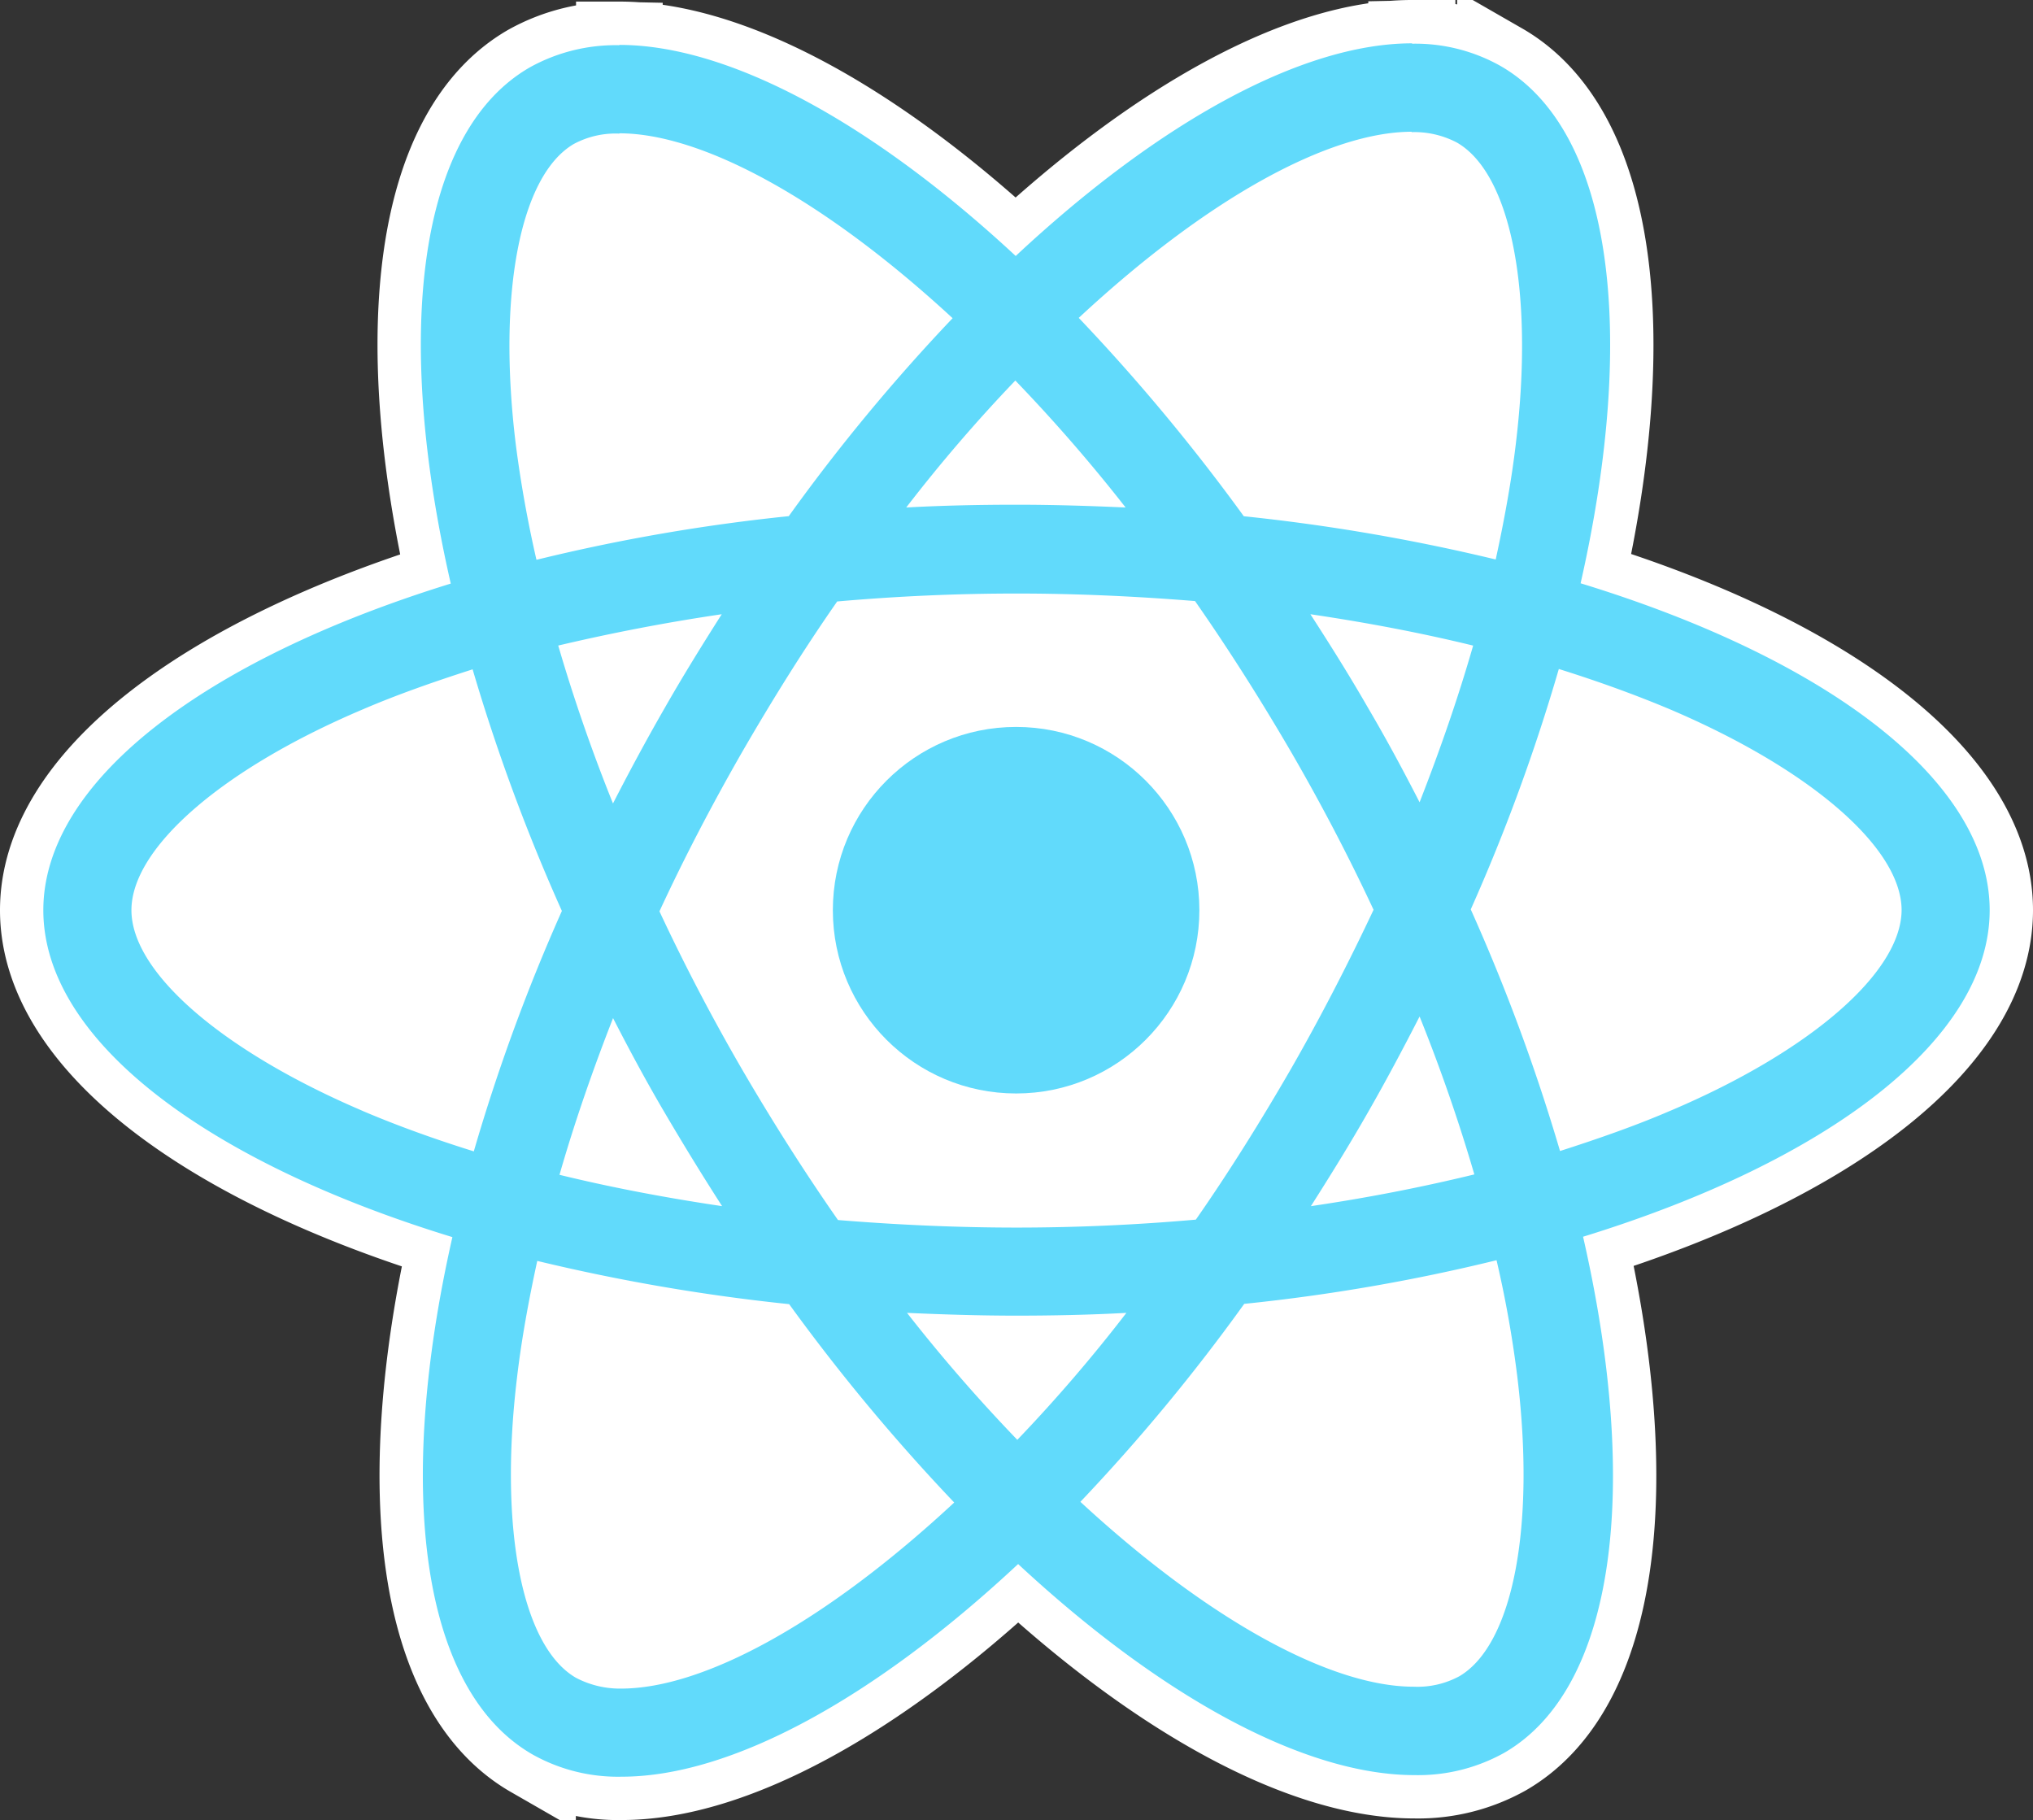 <svg xmlns="http://www.w3.org/2000/svg" width="117.291" height="105" viewBox="0 0 117.291 105"><rect x="0" y="0" width="117.291" height="105" fill="#333333" stroke="none"/><g transform="translate(-1232.5 -130.5)"><path d="M3232.223,2307.618l18.521-12.207,1.052-26.73h15.785l12.418,10.1,20.205-12.418,8.208,2.315,2.947,15.154,2.1,13.891,18.522,9.892,1.263,9.471-12.839,9.682-9.05,5.051v24.625l-2.947,4.841-17.68-4.841-9.682-8.208-18.311,13.049h-6.1l-7.577-6.735,1.684-12.418-1.684-10.313-9.682-5.051-10.313-8.208v-8Z" transform="translate(-1990 -2131)" fill="#fff"/><g transform="translate(1059.3 55)"><path d="M287.991,128.011c0-7.439-9.316-14.488-23.6-18.86,3.3-14.557,1.831-26.139-4.623-29.847a10.035,10.035,0,0,0-5.127-1.282v5.1a5.3,5.3,0,0,1,2.609.6c3.113,1.785,4.463,8.583,3.41,17.327-.252,2.152-.664,4.417-1.167,6.729a110.924,110.924,0,0,0-14.534-2.495,111.647,111.647,0,0,0-9.522-11.444C242.9,86.9,249.9,83.1,254.666,83.1V78h0c-6.294,0-14.534,4.486-22.866,12.268-8.331-7.736-16.571-12.177-22.866-12.177v5.1c4.738,0,11.765,3.777,19.226,10.666a108.107,108.107,0,0,0-9.453,11.421,106.885,106.885,0,0,0-14.557,2.518c-.526-2.289-.916-4.509-1.19-6.638-1.076-8.743.252-15.541,3.342-17.35a5.094,5.094,0,0,1,2.632-.6v-5.1h0a10.206,10.206,0,0,0-5.173,1.282c-6.432,3.708-7.874,15.267-4.555,29.778C184.97,113.569,175.7,120.6,175.7,128.011c0,7.439,9.316,14.488,23.6,18.86-3.3,14.557-1.831,26.139,4.623,29.847a10.062,10.062,0,0,0,5.15,1.282c6.294,0,14.534-4.486,22.866-12.268,8.331,7.736,16.571,12.177,22.866,12.177a10.205,10.205,0,0,0,5.173-1.282c6.432-3.708,7.874-15.267,4.555-29.778C278.721,142.477,287.991,135.427,287.991,128.011Zm-29.8-15.267c-.847,2.953-1.9,6-3.09,9.041-.938-1.831-1.923-3.662-3-5.493-1.053-1.831-2.174-3.616-3.3-5.356C252.056,111.417,255.192,112.012,258.19,112.745Zm-10.483,24.376c-1.785,3.09-3.616,6.02-5.516,8.743-3.41.3-6.867.458-10.346.458-3.456,0-6.912-.16-10.3-.435q-2.85-4.086-5.539-8.7-2.609-4.5-4.761-9.11c1.419-3.067,3.021-6.134,4.738-9.133,1.785-3.09,3.616-6.02,5.516-8.743,3.41-.3,6.867-.458,10.346-.458,3.456,0,6.912.16,10.3.435q2.85,4.086,5.539,8.7,2.609,4.5,4.761,9.11C251,131.056,249.424,134.123,247.707,137.121Zm7.393-2.976c1.236,3.067,2.289,6.134,3.159,9.11-3,.732-6.157,1.35-9.43,1.831,1.122-1.762,2.243-3.571,3.3-5.425C253.178,137.831,254.162,135.977,255.1,134.146Zm-23.209,24.422a94.36,94.36,0,0,1-6.363-7.324c2.06.092,4.166.16,6.294.16,2.152,0,4.28-.046,6.363-.16A89.342,89.342,0,0,1,231.891,158.568Zm-17.029-13.481c-3.25-.481-6.386-1.076-9.384-1.808.847-2.953,1.9-6,3.09-9.041.938,1.831,1.923,3.662,3,5.493S213.741,143.347,214.862,145.086Zm16.915-47.631a94.36,94.36,0,0,1,6.363,7.324c-2.06-.092-4.166-.16-6.294-.16-2.152,0-4.28.046-6.363.16A89.336,89.336,0,0,1,231.777,97.455Zm-16.937,13.481c-1.122,1.762-2.243,3.571-3.3,5.425-1.053,1.831-2.037,3.662-2.976,5.493-1.236-3.067-2.289-6.134-3.159-9.11C208.408,112.035,211.566,111.417,214.839,110.937Zm-20.714,28.656c-8.1-3.456-13.344-7.988-13.344-11.582s5.241-8.148,13.344-11.582c1.968-.847,4.12-1.6,6.34-2.312a109.93,109.93,0,0,0,5.15,13.939,108.382,108.382,0,0,0-5.081,13.87C198.268,141.218,196.117,140.44,194.125,139.593ZM206.439,172.3c-3.113-1.785-4.463-8.583-3.41-17.327.252-2.152.664-4.417,1.167-6.729a110.922,110.922,0,0,0,14.534,2.495,111.653,111.653,0,0,0,9.522,11.444c-7.462,6.935-14.466,10.735-19.226,10.735A5.462,5.462,0,0,1,206.439,172.3Zm54.292-17.441c1.076,8.743-.252,15.541-3.342,17.35a5.094,5.094,0,0,1-2.632.6c-4.738,0-11.765-3.777-19.226-10.666a108.106,108.106,0,0,0,9.453-11.421,106.885,106.885,0,0,0,14.557-2.518A64.077,64.077,0,0,1,260.731,154.86Zm8.812-15.267c-1.968.847-4.12,1.6-6.34,2.312a109.928,109.928,0,0,0-5.15-13.939,108.382,108.382,0,0,0,5.081-13.87c2.266.71,4.417,1.488,6.432,2.335,8.1,3.456,13.344,7.988,13.344,11.582C282.887,131.6,277.646,136.16,269.543,139.593Z" fill="#61dafb" stroke="#fff" stroke-width="5"/><path d="M320.8,78.4Z" transform="translate(-111.889 -0.307)" fill="#61dafb" stroke="#fff" stroke-width="5"/><circle cx="10.573" cy="10.573" r="10.573" transform="translate(221.25 117.438)" fill="#61dafb" stroke="#fff" stroke-width="5"/><path d="M520.5,78.1Z" transform="translate(-265.88 -0.077)" fill="#61dafb" stroke="#fff" stroke-width="5"/></g><g transform="translate(1059.3 55)"><path d="M287.991,128.011c0-7.439-9.316-14.488-23.6-18.86,3.3-14.557,1.831-26.139-4.623-29.847a10.035,10.035,0,0,0-5.127-1.282v5.1a5.3,5.3,0,0,1,2.609.6c3.113,1.785,4.463,8.583,3.41,17.327-.252,2.152-.664,4.417-1.167,6.729a110.924,110.924,0,0,0-14.534-2.495,111.647,111.647,0,0,0-9.522-11.444C242.9,86.9,249.9,83.1,254.666,83.1V78h0c-6.294,0-14.534,4.486-22.866,12.268-8.331-7.736-16.571-12.177-22.866-12.177v5.1c4.738,0,11.765,3.777,19.226,10.666a108.107,108.107,0,0,0-9.453,11.421,106.885,106.885,0,0,0-14.557,2.518c-.526-2.289-.916-4.509-1.19-6.638-1.076-8.743.252-15.541,3.342-17.35a5.094,5.094,0,0,1,2.632-.6v-5.1h0a10.206,10.206,0,0,0-5.173,1.282c-6.432,3.708-7.874,15.267-4.555,29.778C184.97,113.569,175.7,120.6,175.7,128.011c0,7.439,9.316,14.488,23.6,18.86-3.3,14.557-1.831,26.139,4.623,29.847a10.062,10.062,0,0,0,5.15,1.282c6.294,0,14.534-4.486,22.866-12.268,8.331,7.736,16.571,12.177,22.866,12.177a10.205,10.205,0,0,0,5.173-1.282c6.432-3.708,7.874-15.267,4.555-29.778C278.721,142.477,287.991,135.427,287.991,128.011Zm-29.8-15.267c-.847,2.953-1.9,6-3.09,9.041-.938-1.831-1.923-3.662-3-5.493-1.053-1.831-2.174-3.616-3.3-5.356C252.056,111.417,255.192,112.012,258.19,112.745Zm-10.483,24.376c-1.785,3.09-3.616,6.02-5.516,8.743-3.41.3-6.867.458-10.346.458-3.456,0-6.912-.16-10.3-.435q-2.85-4.086-5.539-8.7-2.609-4.5-4.761-9.11c1.419-3.067,3.021-6.134,4.738-9.133,1.785-3.09,3.616-6.02,5.516-8.743,3.41-.3,6.867-.458,10.346-.458,3.456,0,6.912.16,10.3.435q2.85,4.086,5.539,8.7,2.609,4.5,4.761,9.11C251,131.056,249.424,134.123,247.707,137.121Zm7.393-2.976c1.236,3.067,2.289,6.134,3.159,9.11-3,.732-6.157,1.35-9.43,1.831,1.122-1.762,2.243-3.571,3.3-5.425C253.178,137.831,254.162,135.977,255.1,134.146Zm-23.209,24.422a94.36,94.36,0,0,1-6.363-7.324c2.06.092,4.166.16,6.294.16,2.152,0,4.28-.046,6.363-.16A89.342,89.342,0,0,1,231.891,158.568Zm-17.029-13.481c-3.25-.481-6.386-1.076-9.384-1.808.847-2.953,1.9-6,3.09-9.041.938,1.831,1.923,3.662,3,5.493S213.741,143.347,214.862,145.086Zm16.915-47.631a94.36,94.36,0,0,1,6.363,7.324c-2.06-.092-4.166-.16-6.294-.16-2.152,0-4.28.046-6.363.16A89.336,89.336,0,0,1,231.777,97.455Zm-16.937,13.481c-1.122,1.762-2.243,3.571-3.3,5.425-1.053,1.831-2.037,3.662-2.976,5.493-1.236-3.067-2.289-6.134-3.159-9.11C208.408,112.035,211.566,111.417,214.839,110.937Zm-20.714,28.656c-8.1-3.456-13.344-7.988-13.344-11.582s5.241-8.148,13.344-11.582c1.968-.847,4.12-1.6,6.34-2.312a109.93,109.93,0,0,0,5.15,13.939,108.382,108.382,0,0,0-5.081,13.87C198.268,141.218,196.117,140.44,194.125,139.593ZM206.439,172.3c-3.113-1.785-4.463-8.583-3.41-17.327.252-2.152.664-4.417,1.167-6.729a110.922,110.922,0,0,0,14.534,2.495,111.653,111.653,0,0,0,9.522,11.444c-7.462,6.935-14.466,10.735-19.226,10.735A5.462,5.462,0,0,1,206.439,172.3Zm54.292-17.441c1.076,8.743-.252,15.541-3.342,17.35a5.094,5.094,0,0,1-2.632.6c-4.738,0-11.765-3.777-19.226-10.666a108.106,108.106,0,0,0,9.453-11.421,106.885,106.885,0,0,0,14.557-2.518A64.077,64.077,0,0,1,260.731,154.86Zm8.812-15.267c-1.968.847-4.12,1.6-6.34,2.312a109.928,109.928,0,0,0-5.15-13.939,108.382,108.382,0,0,0,5.081-13.87c2.266.71,4.417,1.488,6.432,2.335,8.1,3.456,13.344,7.988,13.344,11.582C282.887,131.6,277.646,136.16,269.543,139.593Z" fill="#61dafb"/><path d="M320.8,78.4Z" transform="translate(-111.889 -0.307)" fill="#61dafb"/><circle cx="10.573" cy="10.573" r="10.573" transform="translate(221.25 117.438)" fill="#61dafb"/><path d="M520.5,78.1Z" transform="translate(-265.88 -0.077)" fill="#61dafb"/></g></g></svg>